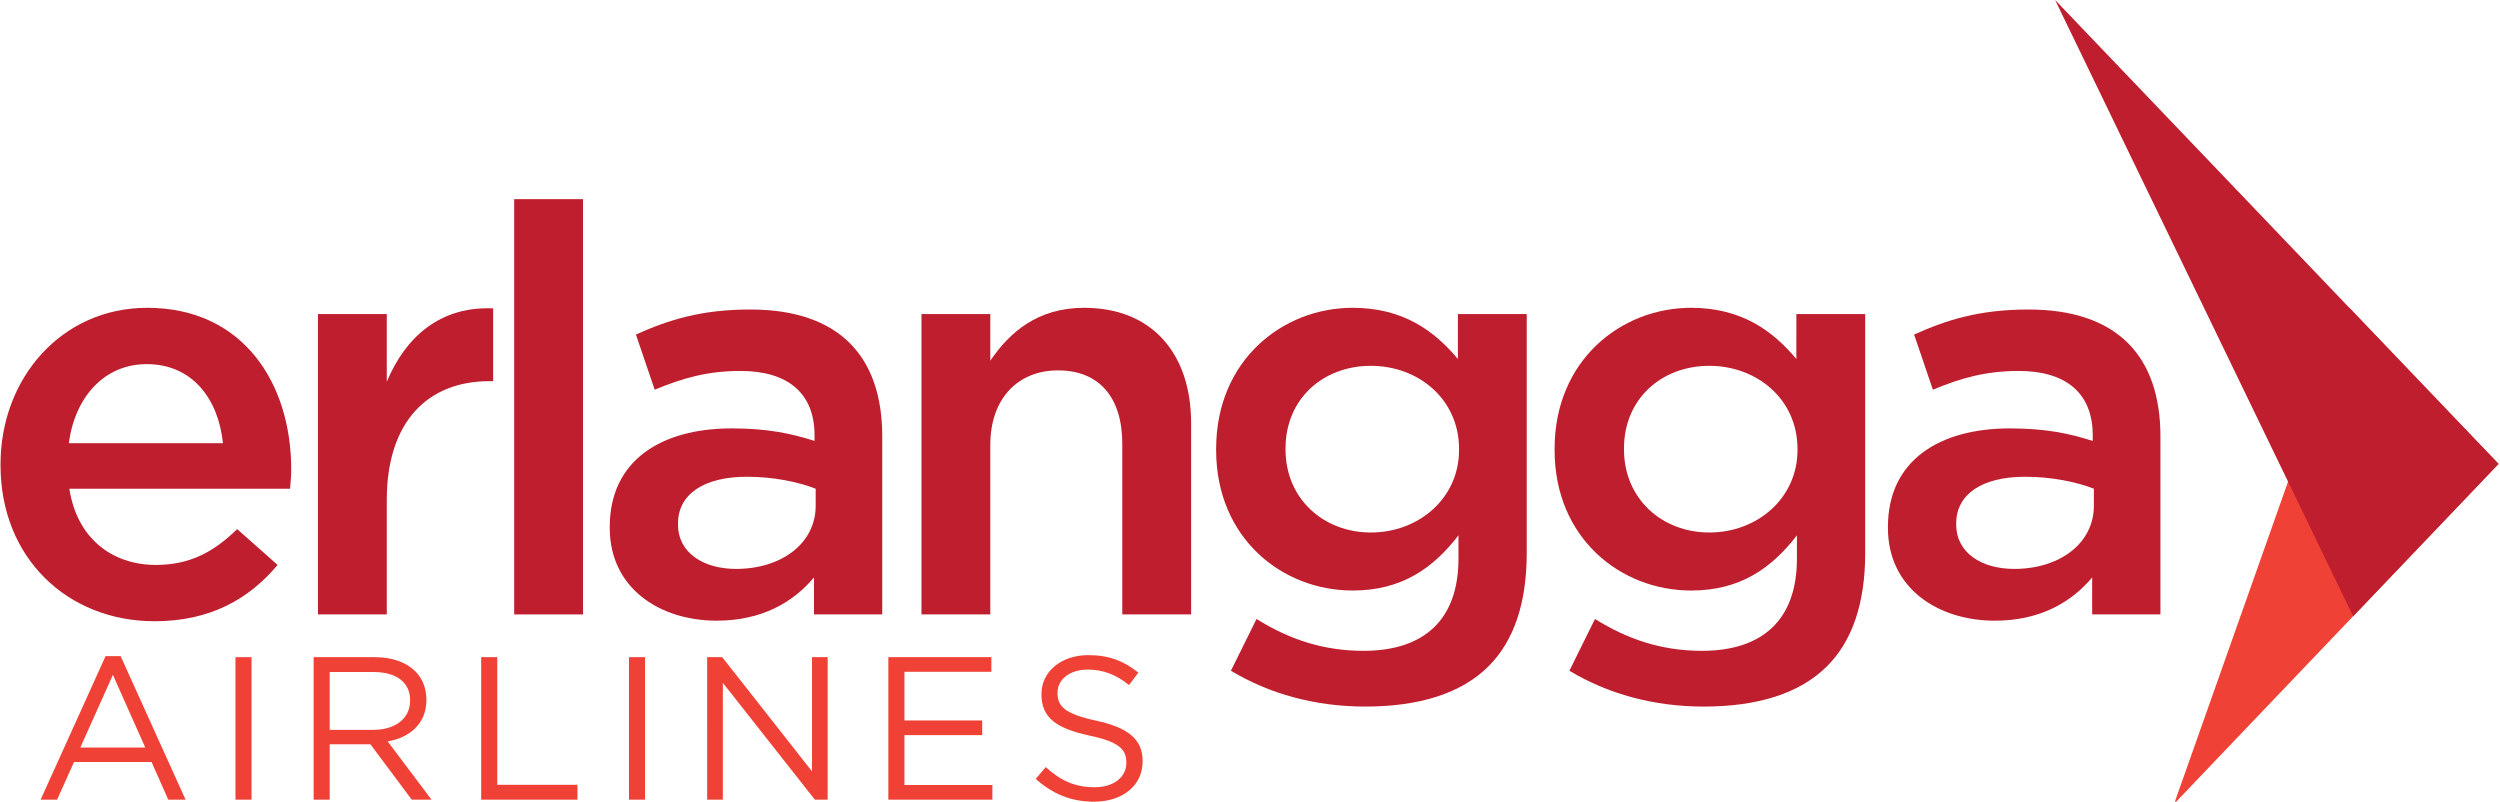 <?xml version="1.0" encoding="utf-8"?>
<!-- Generator: Adobe Illustrator 16.0.0, SVG Export Plug-In . SVG Version: 6.00 Build 0)  -->
<svg version="1.2" baseProfile="tiny" id="Layer_1" xmlns="http://www.w3.org/2000/svg" xmlns:xlink="http://www.w3.org/1999/xlink"
	 x="0px" y="0px" width="960px" height="307.852px" viewBox="0 0 960 307.852" overflow="scroll" xml:space="preserve">
<g>
	<path fill="#BE1E2D" d="M0.204,178.706v-0.437c0-32.985,23.374-60.072,56.358-60.072c36.698,0,55.266,28.834,55.266,62.038
		c0,2.403-0.218,4.806-0.437,7.427H26.636c2.84,18.786,16.165,29.271,33.203,29.271c12.888,0,22.063-4.806,31.237-13.761
		l15.509,13.761c-10.922,13.107-25.994,21.626-47.184,21.626C25.98,238.559,0.204,214.312,0.204,178.706z M85.615,170.186
		c-1.748-17.038-11.795-30.363-29.271-30.363c-16.165,0-27.523,12.451-29.926,30.363H85.615z"/>
	<path fill="#BE1E2D" d="M122.09,120.6h26.431v25.995c7.208-17.257,20.534-29.053,40.849-28.18v27.961h-1.529
		c-23.154,0-39.319,15.072-39.319,45.655v43.907H122.09V120.6z"/>
	<path fill="#BE1E2D" d="M197.449,76.474h26.432v159.463h-26.432V76.474z"/>
	<path fill="#BE1E2D" d="M312.566,235.938v-14.199c-7.864,9.393-19.878,16.602-37.354,16.602c-21.844,0-41.067-12.451-41.067-35.606
		v-0.437c0-25.558,19.878-37.791,46.747-37.791c13.98,0,22.937,1.966,31.893,4.806v-2.185c0-15.946-10.048-24.684-28.398-24.684
		c-12.888,0-22.499,2.839-32.984,7.208l-7.209-21.189c12.67-5.68,25.121-9.612,43.907-9.612c34.077,0,50.679,17.913,50.679,48.713
		v68.373H312.566z M313.222,187.662c-6.772-2.621-16.165-4.587-26.432-4.587c-16.601,0-26.431,6.772-26.431,17.913v0.437
		c0,10.922,9.83,17.038,22.281,17.038c17.476,0,30.583-9.83,30.583-24.247V187.662z"/>
	<path fill="#BE1E2D" d="M353.847,120.6h26.432v17.913c7.427-10.922,18.131-20.315,36.043-20.315
		c25.995,0,41.067,17.476,41.067,44.344v73.397h-26.432v-65.533c0-17.912-8.956-28.179-24.684-28.179
		c-15.291,0-25.995,10.704-25.995,28.616v65.096h-26.432V120.6z"/>
	<path fill="#BE1E2D" d="M472.675,257.563l9.83-19.878c12.232,7.646,25.34,12.233,41.067,12.233c23.592,0,36.48-12.233,36.48-35.388
		v-8.956c-9.612,12.451-21.627,21.188-40.631,21.188c-27.088,0-52.427-20.096-52.427-53.955v-0.437
		c0-34.077,25.559-54.174,52.427-54.174c19.44,0,31.456,8.956,40.411,19.66V120.6h26.433v91.746c0,19.441-5.024,33.859-14.637,43.47
		c-10.484,10.485-26.649,15.509-47.401,15.509C505.224,271.325,487.528,266.519,472.675,257.563z M560.271,172.808v-0.437
		c0-19.004-15.51-31.893-33.858-31.893c-18.35,0-32.767,12.67-32.767,31.674v0.437c0,19.005,14.636,31.893,32.767,31.893
		C544.761,204.482,560.271,191.375,560.271,172.808z"/>
	<path fill="#BE1E2D" d="M602.645,257.563l9.83-19.878c12.232,7.646,25.339,12.233,41.067,12.233
		c23.592,0,36.479-12.233,36.479-35.388v-8.956c-9.611,12.451-21.625,21.188-40.631,21.188c-27.086,0-52.426-20.096-52.426-53.955
		v-0.437c0-34.077,25.558-54.174,52.426-54.174c19.442,0,31.456,8.956,40.412,19.66V120.6h26.433v91.746
		c0,19.441-5.025,33.859-14.637,43.47c-10.485,10.485-26.649,15.509-47.402,15.509C635.192,271.325,617.499,266.519,602.645,257.563
		z M690.239,172.808v-0.437c0-19.004-15.509-31.893-33.858-31.893s-32.766,12.67-32.766,31.674v0.437
		c0,19.005,14.636,31.893,32.766,31.893C674.73,204.482,690.239,191.375,690.239,172.808z"/>
	<path fill="#BE1E2D" d="M803.39,235.938v-14.199c-7.864,9.393-19.878,16.602-37.354,16.602c-21.845,0-41.067-12.451-41.067-35.606
		v-0.437c0-25.558,19.879-37.791,46.747-37.791c13.98,0,22.936,1.966,31.893,4.806v-2.185c0-15.946-10.049-24.684-28.397-24.684
		c-12.888,0-22.5,2.839-32.985,7.208l-7.209-21.189c12.67-5.68,25.122-9.612,43.907-9.612c34.077,0,50.679,17.913,50.679,48.713
		v68.373H803.39z M804.045,187.662c-6.771-2.621-16.165-4.587-26.432-4.587c-16.602,0-26.432,6.772-26.432,17.913v0.437
		c0,10.922,9.83,17.038,22.281,17.038c17.476,0,30.582-9.83,30.582-24.247V187.662z"/>
</g>
<g>
	<path fill="#EF4136" d="M40.536,251.958h5.784l24.938,55.112h-6.645l-6.41-14.462H28.419L21.93,307.07h-6.332L40.536,251.958z
		 M55.779,287.058L43.35,259.15l-12.508,27.907H55.779z"/>
	<path fill="#EF4136" d="M90.414,252.349h6.176v54.721h-6.176V252.349z"/>
	<path fill="#EF4136" d="M120.434,252.349h23.529c6.723,0,12.117,2.033,15.557,5.473c2.658,2.658,4.222,6.488,4.222,10.788v0.156
		c0,9.068-6.254,14.384-14.853,15.947l16.807,22.357h-7.583l-15.869-21.264h-15.634v21.264h-6.175V252.349z M143.416,280.258
		c8.208,0,14.071-4.223,14.071-11.257v-0.156c0-6.723-5.159-10.788-13.993-10.788h-16.885v22.202H143.416z"/>
	<path fill="#EF4136" d="M184.773,252.349h6.176v49.015h30.8v5.706h-36.976V252.349z"/>
	<path fill="#EF4136" d="M241.529,252.349h6.175v54.721h-6.175V252.349z"/>
	<path fill="#EF4136" d="M271.548,252.349h5.785l34.474,43.855v-43.855h6.019v54.721h-4.925l-35.333-44.871v44.871h-6.02V252.349z"
		/>
	<path fill="#EF4136" d="M341.126,252.349h39.555v5.629h-33.379v18.683h29.862v5.628h-29.862v19.153h33.771v5.628h-39.946V252.349z"
		/>
	<path fill="#EF4136" d="M397.727,299.097l3.831-4.533c5.706,5.158,11.178,7.738,18.761,7.738c7.348,0,12.195-3.908,12.195-9.302
		v-0.157c0-5.081-2.736-7.974-14.228-10.396c-12.586-2.736-18.371-6.802-18.371-15.791v-0.156c0-8.599,7.583-14.932,17.98-14.932
		c7.973,0,13.68,2.268,19.23,6.724l-3.596,4.768c-5.081-4.143-10.163-5.941-15.791-5.941c-7.114,0-11.647,3.908-11.647,8.833v0.156
		c0,5.159,2.814,8.052,14.853,10.631c12.194,2.658,17.823,7.113,17.823,15.479v0.156c0,9.381-7.817,15.478-18.683,15.478
		C411.407,307.852,404.293,304.959,397.727,299.097z"/>
</g>
<g>
	<polygon fill="#EF4136" points="902.201,118.255 959.438,178.136 834.858,308.678 	"/>
	<polygon fill="#BE1E2D" points="789.166,0 959.438,178.136 903.612,236.633 	"/>
</g>
<g>
</g>
<g>
</g>
<g>
</g>
<g>
</g>
<g>
</g>
<g>
</g>
<g>
</g>
<g>
</g>
<g>
</g>
<g>
</g>
<g>
</g>
<g>
</g>
<g>
</g>
<g>
</g>
<g>
</g>
</svg>
